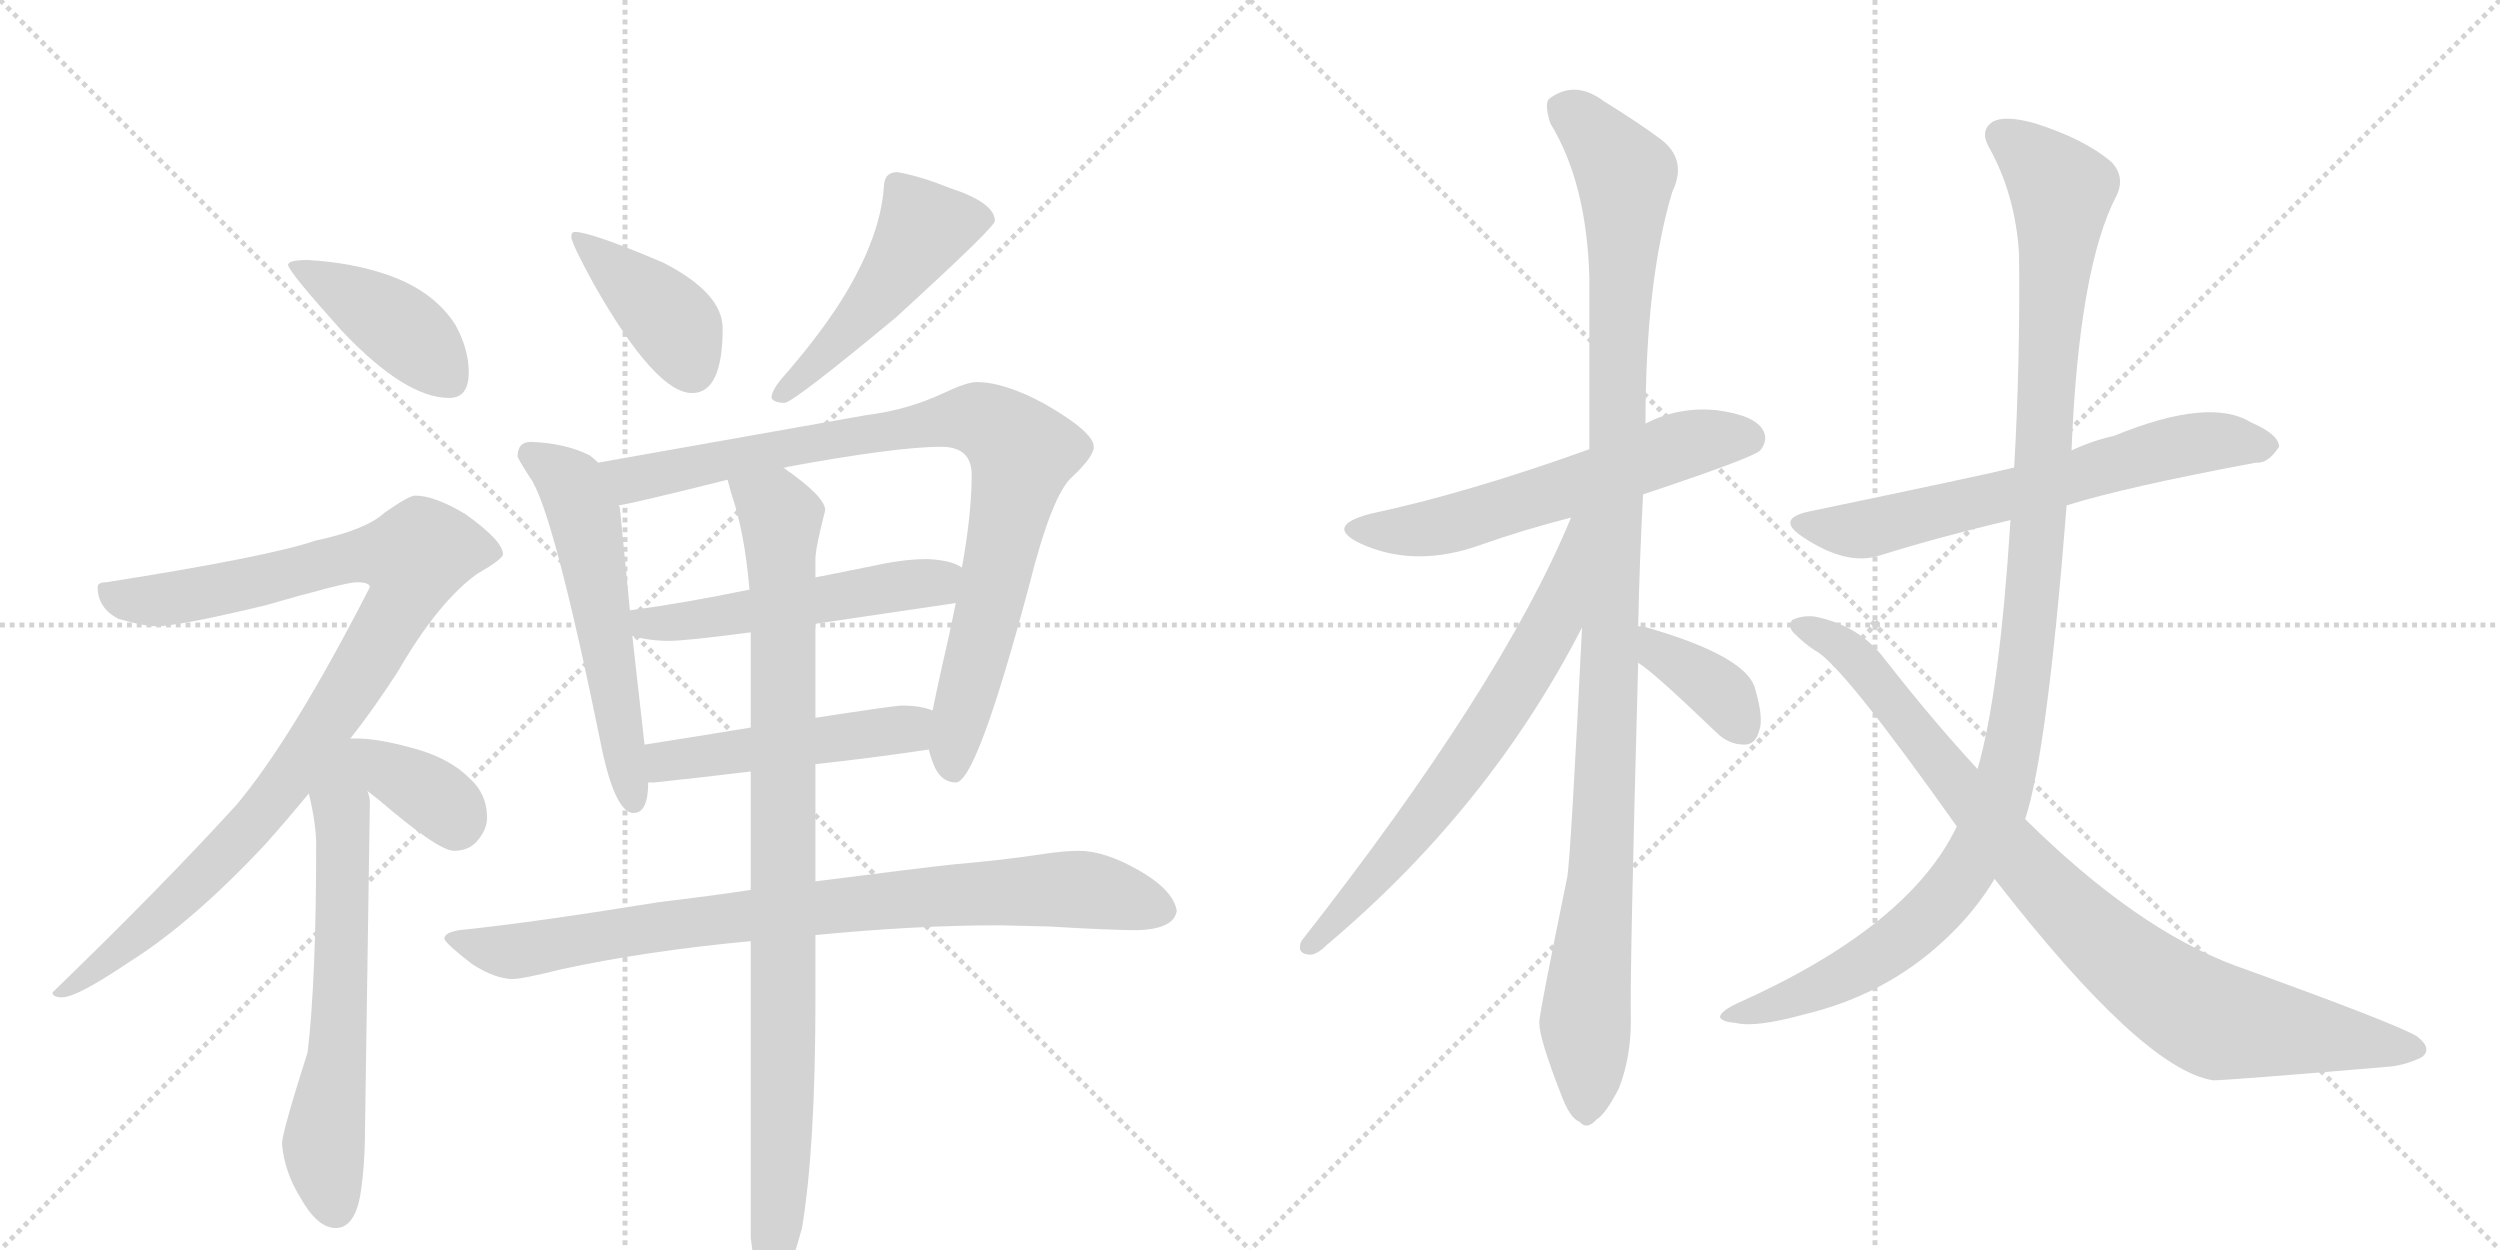 <svg version="1.1" viewBox="0 0 2048 1024" xmlns="http://www.w3.org/2000/svg">
  <g stroke="lightgray" stroke-dasharray="1,1" stroke-width="1" transform="scale(4, 4)">
    <line x1="0" y1="0" x2="256" y2="256"></line>
    <line x1="256" y1="0" x2="0" y2="256"></line>
    <line x1="128" y1="0" x2="128" y2="256"></line>
    <line x1="0" y1="128" x2="256" y2="128"></line>
    <line x1="256" y1="0" x2="512" y2="256"></line>
    <line x1="512" y1="0" x2="256" y2="256"></line>
    <line x1="384" y1="0" x2="384" y2="256"></line>
    <line x1="256" y1="128" x2="512" y2="128"></line>
  </g>
<g transform="scale(1, -1) translate(0, -850)">
   <style type="text/css">
    @keyframes keyframes0 {
      from {
       stroke: black;
       stroke-dashoffset: 414;
       stroke-width: 128;
       }
       57% {
       animation-timing-function: step-end;
       stroke: black;
       stroke-dashoffset: 0;
       stroke-width: 128;
       }
       to {
       stroke: black;
       stroke-width: 1024;
       }
       }
       #make-me-a-hanzi-animation-0 {
         animation: keyframes0 0.587s both;
         animation-delay: 0s;
         animation-timing-function: linear;
       }
    @keyframes keyframes1 {
      from {
       stroke: black;
       stroke-dashoffset: 980;
       stroke-width: 128;
       }
       76% {
       animation-timing-function: step-end;
       stroke: black;
       stroke-dashoffset: 0;
       stroke-width: 128;
       }
       to {
       stroke: black;
       stroke-width: 1024;
       }
       }
       #make-me-a-hanzi-animation-1 {
         animation: keyframes1 1.048s both;
         animation-delay: 0.587s;
         animation-timing-function: linear;
       }
    @keyframes keyframes2 {
      from {
       stroke: black;
       stroke-dashoffset: 634;
       stroke-width: 128;
       }
       67% {
       animation-timing-function: step-end;
       stroke: black;
       stroke-dashoffset: 0;
       stroke-width: 128;
       }
       to {
       stroke: black;
       stroke-width: 1024;
       }
       }
       #make-me-a-hanzi-animation-2 {
         animation: keyframes2 0.766s both;
         animation-delay: 1.634s;
         animation-timing-function: linear;
       }
    @keyframes keyframes3 {
      from {
       stroke: black;
       stroke-dashoffset: 365;
       stroke-width: 128;
       }
       54% {
       animation-timing-function: step-end;
       stroke: black;
       stroke-dashoffset: 0;
       stroke-width: 128;
       }
       to {
       stroke: black;
       stroke-width: 1024;
       }
       }
       #make-me-a-hanzi-animation-3 {
         animation: keyframes3 0.547s both;
         animation-delay: 2.4s;
         animation-timing-function: linear;
       }
    @keyframes keyframes4 {
      from {
       stroke: black;
       stroke-dashoffset: 400;
       stroke-width: 128;
       }
       57% {
       animation-timing-function: step-end;
       stroke: black;
       stroke-dashoffset: 0;
       stroke-width: 128;
       }
       to {
       stroke: black;
       stroke-width: 1024;
       }
       }
       #make-me-a-hanzi-animation-4 {
         animation: keyframes4 0.576s both;
         animation-delay: 2.947s;
         animation-timing-function: linear;
       }
    @keyframes keyframes5 {
      from {
       stroke: black;
       stroke-dashoffset: 490;
       stroke-width: 128;
       }
       61% {
       animation-timing-function: step-end;
       stroke: black;
       stroke-dashoffset: 0;
       stroke-width: 128;
       }
       to {
       stroke: black;
       stroke-width: 1024;
       }
       }
       #make-me-a-hanzi-animation-5 {
         animation: keyframes5 0.649s both;
         animation-delay: 3.523s;
         animation-timing-function: linear;
       }
    @keyframes keyframes6 {
      from {
       stroke: black;
       stroke-dashoffset: 564;
       stroke-width: 128;
       }
       65% {
       animation-timing-function: step-end;
       stroke: black;
       stroke-dashoffset: 0;
       stroke-width: 128;
       }
       to {
       stroke: black;
       stroke-width: 1024;
       }
       }
       #make-me-a-hanzi-animation-6 {
         animation: keyframes6 0.709s both;
         animation-delay: 4.172s;
         animation-timing-function: linear;
       }
    @keyframes keyframes7 {
      from {
       stroke: black;
       stroke-dashoffset: 878;
       stroke-width: 128;
       }
       74% {
       animation-timing-function: step-end;
       stroke: black;
       stroke-dashoffset: 0;
       stroke-width: 128;
       }
       to {
       stroke: black;
       stroke-width: 1024;
       }
       }
       #make-me-a-hanzi-animation-7 {
         animation: keyframes7 0.965s both;
         animation-delay: 4.881s;
         animation-timing-function: linear;
       }
    @keyframes keyframes8 {
      from {
       stroke: black;
       stroke-dashoffset: 518;
       stroke-width: 128;
       }
       63% {
       animation-timing-function: step-end;
       stroke: black;
       stroke-dashoffset: 0;
       stroke-width: 128;
       }
       to {
       stroke: black;
       stroke-width: 1024;
       }
       }
       #make-me-a-hanzi-animation-8 {
         animation: keyframes8 0.672s both;
         animation-delay: 5.845s;
         animation-timing-function: linear;
       }
    @keyframes keyframes9 {
      from {
       stroke: black;
       stroke-dashoffset: 487;
       stroke-width: 128;
       }
       61% {
       animation-timing-function: step-end;
       stroke: black;
       stroke-dashoffset: 0;
       stroke-width: 128;
       }
       to {
       stroke: black;
       stroke-width: 1024;
       }
       }
       #make-me-a-hanzi-animation-9 {
         animation: keyframes9 0.646s both;
         animation-delay: 6.517s;
         animation-timing-function: linear;
       }
    @keyframes keyframes10 {
      from {
       stroke: black;
       stroke-dashoffset: 842;
       stroke-width: 128;
       }
       73% {
       animation-timing-function: step-end;
       stroke: black;
       stroke-dashoffset: 0;
       stroke-width: 128;
       }
       to {
       stroke: black;
       stroke-width: 1024;
       }
       }
       #make-me-a-hanzi-animation-10 {
         animation: keyframes10 0.935s both;
         animation-delay: 7.163s;
         animation-timing-function: linear;
       }
    @keyframes keyframes11 {
      from {
       stroke: black;
       stroke-dashoffset: 928;
       stroke-width: 128;
       }
       75% {
       animation-timing-function: step-end;
       stroke: black;
       stroke-dashoffset: 0;
       stroke-width: 128;
       }
       to {
       stroke: black;
       stroke-width: 1024;
       }
       }
       #make-me-a-hanzi-animation-11 {
         animation: keyframes11 1.005s both;
         animation-delay: 8.098s;
         animation-timing-function: linear;
       }
    @keyframes keyframes12 {
      from {
       stroke: black;
       stroke-dashoffset: 586;
       stroke-width: 128;
       }
       66% {
       animation-timing-function: step-end;
       stroke: black;
       stroke-dashoffset: 0;
       stroke-width: 128;
       }
       to {
       stroke: black;
       stroke-width: 1024;
       }
       }
       #make-me-a-hanzi-animation-12 {
         animation: keyframes12 0.727s both;
         animation-delay: 9.104s;
         animation-timing-function: linear;
       }
    @keyframes keyframes13 {
      from {
       stroke: black;
       stroke-dashoffset: 1093;
       stroke-width: 128;
       }
       78% {
       animation-timing-function: step-end;
       stroke: black;
       stroke-dashoffset: 0;
       stroke-width: 128;
       }
       to {
       stroke: black;
       stroke-width: 1024;
       }
       }
       #make-me-a-hanzi-animation-13 {
         animation: keyframes13 1.139s both;
         animation-delay: 9.83s;
         animation-timing-function: linear;
       }
    @keyframes keyframes14 {
      from {
       stroke: black;
       stroke-dashoffset: 672;
       stroke-width: 128;
       }
       69% {
       animation-timing-function: step-end;
       stroke: black;
       stroke-dashoffset: 0;
       stroke-width: 128;
       }
       to {
       stroke: black;
       stroke-width: 1024;
       }
       }
       #make-me-a-hanzi-animation-14 {
         animation: keyframes14 0.797s both;
         animation-delay: 10.97s;
         animation-timing-function: linear;
       }
    @keyframes keyframes15 {
      from {
       stroke: black;
       stroke-dashoffset: 372;
       stroke-width: 128;
       }
       55% {
       animation-timing-function: step-end;
       stroke: black;
       stroke-dashoffset: 0;
       stroke-width: 128;
       }
       to {
       stroke: black;
       stroke-width: 1024;
       }
       }
       #make-me-a-hanzi-animation-15 {
         animation: keyframes15 0.553s both;
         animation-delay: 11.767s;
         animation-timing-function: linear;
       }
    @keyframes keyframes16 {
      from {
       stroke: black;
       stroke-dashoffset: 644;
       stroke-width: 128;
       }
       68% {
       animation-timing-function: step-end;
       stroke: black;
       stroke-dashoffset: 0;
       stroke-width: 128;
       }
       to {
       stroke: black;
       stroke-width: 1024;
       }
       }
       #make-me-a-hanzi-animation-16 {
         animation: keyframes16 0.774s both;
         animation-delay: 12.319s;
         animation-timing-function: linear;
       }
    @keyframes keyframes17 {
      from {
       stroke: black;
       stroke-dashoffset: 1122;
       stroke-width: 128;
       }
       79% {
       animation-timing-function: step-end;
       stroke: black;
       stroke-dashoffset: 0;
       stroke-width: 128;
       }
       to {
       stroke: black;
       stroke-width: 1024;
       }
       }
       #make-me-a-hanzi-animation-17 {
         animation: keyframes17 1.163s both;
         animation-delay: 13.094s;
         animation-timing-function: linear;
       }
    @keyframes keyframes18 {
      from {
       stroke: black;
       stroke-dashoffset: 895;
       stroke-width: 128;
       }
       74% {
       animation-timing-function: step-end;
       stroke: black;
       stroke-dashoffset: 0;
       stroke-width: 128;
       }
       to {
       stroke: black;
       stroke-width: 1024;
       }
       }
       #make-me-a-hanzi-animation-18 {
         animation: keyframes18 0.978s both;
         animation-delay: 14.257s;
         animation-timing-function: linear;
       }
</style>
<path d="M 252 637 Q 236 637 236 633 Q 236 628 280 579 Q 332 524 368 524 Q 384 524 384 545 Q 384 564 373 584 Q 355 612 317 625 Q 288 635 252 637 Z" fill="lightgray"></path> 
<path d="M 340 444 Q 335 444 315 430 Q 300 416 258 407 Q 220 394 87 373 Q 80 373 80 369 Q 80 352 97 343 Q 118 337 128 337 Q 146 337 217 354 Q 283 373 292 373 Q 303 373 303 369 Q 240 246 194 191 Q 133 124 43 37 Q 43 33 51 33 Q 63 33 106 62 Q 157 94 217 158 Q 234 177 253 200 L 287 245 Q 306 269 326 300 Q 359 357 391 380 Q 412 392 412 396 Q 412 407 381 429 Q 356 444 340 444 Z" fill="lightgray"></path> 
<path d="M 253 200 Q 259 175 259 158 Q 259 47 252 -12 Q 231 -78 231 -87 Q 233 -110 246 -131 Q 260 -156 275 -156 Q 290 -156 295 -130 Q 299 -105 299 -76 L 303 193 Q 303 197 301 202 C 291 265 236 277 253 200 Z" fill="lightgray"></path> 
<path d="M 301 202 Q 305 199 310 195 Q 359 153 372 153 Q 383 153 390 160 Q 399 170 399 180 Q 399 200 384 213 Q 367 230 335 238 Q 309 245 292 245 L 287 245 C 257 245 277 220 301 202 Z" fill="lightgray"></path> 
<path d="M 471 660 Q 468 660 468 656 Q 468 651 486 618 Q 537 528 567 528 Q 592 528 592 581 Q 592 610 543 635 Q 484 660 471 660 Z" fill="lightgray"></path> 
<path d="M 735 709 Q 724 709 724 696 Q 721 657 693 610 Q 675 580 644 544 Q 632 531 632 524 Q 634 520 643 520 Q 652 522 734 590 Q 815 664 815 669 Q 815 684 778 696 Q 753 706 735 709 Z" fill="lightgray"></path> 
<path d="M 435 488 Q 424 488 424 476 Q 425 473 434 459 Q 453 434 494 232 Q 505 184 519 184 Q 531 184 531 209 L 528 240 L 518 329 L 516 350 L 508 432 Q 508 434 507 436 L 490 471 Q 487 474 483 477 Q 463 487 435 488 Z" fill="lightgray"></path> 
<path d="M 761 236 Q 762 230 766 221 Q 772 209 783 209 Q 800 209 843 370 Q 862 446 879 460 Q 896 476 896 484 Q 896 496 856 519 Q 823 537 800 537 Q 792 537 773 528 Q 743 514 710 510 L 490 471 C 460 466 478 430 507 436 Q 520 438 596 457 L 642 467 Q 734 484 771 484 Q 796 484 796 461 Q 796 429 788 385 L 783 356 Q 778 331 771 301 Q 767 283 764 268 L 761 236 Z" fill="lightgray"></path> 
<path d="M 518 329 Q 532 325 548 325 Q 562 325 615 332 L 668 339 Q 716 346 783 356 C 813 360 815 372 788 385 Q 780 391 760 392 Q 741 392 718 387 L 668 377 L 614 367 Q 561 356 516 350 C 486 346 489 336 518 329 Z" fill="lightgray"></path> 
<path d="M 531 209 L 536 209 Q 574 213 615 218 L 668 224 Q 714 229 761 236 C 791 240 793 259 764 268 Q 754 272 739 272 Q 733 272 668 262 L 615 254 Q 579 248 528 240 C 498 235 501 208 531 209 Z" fill="lightgray"></path> 
<path d="M 615 121 Q 582 116 540 111 Q 435 94 376 88 Q 364 86 364 81 Q 365 77 387 60 Q 406 48 420 48 Q 428 48 460 56 Q 529 71 615 79 L 668 84 Q 750 92 819 92 L 860 91 Q 909 88 932 88 Q 962 89 964 104 Q 961 121 933 137 Q 905 153 884 153 Q 871 153 852 150 Q 818 145 782 142 Q 754 139 668 128 L 615 121 Z" fill="lightgray"></path> 
<path d="M 615 218 L 615 121 L 615 79 L 615 -164 Q 620 -208 632 -208 Q 643 -208 657 -156 Q 668 -90 668 32 L 668 84 L 668 128 L 668 224 L 668 262 L 668 339 L 668 377 L 668 392 Q 668 401 676 432 Q 676 443 643 466 L 642 467 C 618 485 588 486 596 457 Q 597 453 599 446 Q 610 414 614 367 L 615 332 L 615 254 L 615 218 Z" fill="lightgray"></path> 
<path d="M 1346 445 Q 1436 475 1442 481 Q 1449 490 1444 498 Q 1437 510 1406 514 Q 1375 517 1348 503 L 1302 482 Q 1202 446 1122 429 Q 1085 419 1114 405 Q 1159 384 1214 404 Q 1248 416 1287 426 L 1346 445 Z" fill="lightgray"></path> 
<path d="M 1342 337 Q 1343 388 1346 445 L 1348 503 Q 1348 620 1370 693 Q 1383 720 1359 737 Q 1343 749 1314 767 Q 1290 785 1269 769 Q 1265 765 1270 749 Q 1300 700 1302 622 Q 1302 553 1302 482 L 1296 336 Q 1287 153 1284 132 Q 1260 15 1261 12 Q 1261 -1 1279 -47 Q 1286 -66 1294 -69 Q 1300 -76 1308 -67 Q 1315 -63 1326 -42 Q 1336 -17 1336 14 Q 1335 51 1342 307 L 1342 337 Z" fill="lightgray"></path> 
<path d="M 1287 426 Q 1230 288 1066 79 Q 1062 69 1072 68 Q 1078 67 1087 76 Q 1220 188 1296 336 C 1357 453 1299 454 1287 426 Z" fill="lightgray"></path> 
<path d="M 1342 307 Q 1354 300 1406 250 Q 1416 240 1429 240 Q 1438 240 1441 251 Q 1445 261 1438 285 Q 1432 312 1349 336 Q 1346 337 1342 337 C 1312 340 1317 324 1342 307 Z" fill="lightgray"></path> 
<path d="M 1693 436 Q 1741 451 1848 471 Q 1858 470 1867 484 Q 1867 494 1844 504 Q 1810 525 1732 493 Q 1714 489 1697 481 L 1650 467 Q 1626 461 1482 431 Q 1454 425 1477 410 Q 1513 386 1540 395 Q 1588 410 1647 424 L 1693 436 Z" fill="lightgray"></path> 
<path d="M 1603 173 Q 1564 91 1423 28 Q 1410 22 1409 17 Q 1410 13 1422 12 Q 1438 8 1478 19 Q 1545 35 1593 80 Q 1617 102 1634 130 L 1659 179 Q 1677 233 1693 436 L 1697 481 Q 1703 631 1734 690 Q 1741 705 1730 717 Q 1708 736 1667 749 Q 1642 756 1632 750 Q 1622 743 1629 730 Q 1651 691 1654 642 Q 1655 554 1650 467 L 1647 424 Q 1638 282 1620 220 L 1603 173 Z" fill="lightgray"></path> 
<path d="M 1634 130 Q 1755 -26 1813 -35 Q 1825 -35 1955 -24 Q 1970 -23 1984 -16 Q 1993 -9 1980 1 Q 1964 11 1831 59 Q 1750 89 1659 179 L 1620 220 Q 1583 260 1544 310 Q 1523 338 1486 345 Q 1476 346 1468 342 Q 1464 336 1471 330 Q 1478 323 1487 317 Q 1508 307 1603 173 L 1634 130 Z" fill="lightgray"></path> 
      <clipPath id="make-me-a-hanzi-clip-0">
      <path d="M 252 637 Q 236 637 236 633 Q 236 628 280 579 Q 332 524 368 524 Q 384 524 384 545 Q 384 564 373 584 Q 355 612 317 625 Q 288 635 252 637 Z" fill="lightgray"></path>
      </clipPath>
      <path clip-path="url(#make-me-a-hanzi-clip-0)" d="M 240 632 L 324 584 L 368 541 " fill="none" id="make-me-a-hanzi-animation-0" stroke-dasharray="286 572" stroke-linecap="round"></path>

      <clipPath id="make-me-a-hanzi-clip-1">
      <path d="M 340 444 Q 335 444 315 430 Q 300 416 258 407 Q 220 394 87 373 Q 80 373 80 369 Q 80 352 97 343 Q 118 337 128 337 Q 146 337 217 354 Q 283 373 292 373 Q 303 373 303 369 Q 240 246 194 191 Q 133 124 43 37 Q 43 33 51 33 Q 63 33 106 62 Q 157 94 217 158 Q 234 177 253 200 L 287 245 Q 306 269 326 300 Q 359 357 391 380 Q 412 392 412 396 Q 412 407 381 429 Q 356 444 340 444 Z" fill="lightgray"></path>
      </clipPath>
      <path clip-path="url(#make-me-a-hanzi-clip-1)" d="M 88 363 L 110 357 L 138 359 L 292 395 L 340 393 L 335 368 L 309 321 L 216 185 L 91 63 L 81 61 L 62 43 L 50 42 " fill="none" id="make-me-a-hanzi-animation-1" stroke-dasharray="852 1704" stroke-linecap="round"></path>

      <clipPath id="make-me-a-hanzi-clip-2">
      <path d="M 253 200 Q 259 175 259 158 Q 259 47 252 -12 Q 231 -78 231 -87 Q 233 -110 246 -131 Q 260 -156 275 -156 Q 290 -156 295 -130 Q 299 -105 299 -76 L 303 193 Q 303 197 301 202 C 291 265 236 277 253 200 Z" fill="lightgray"></path>
      </clipPath>
      <path clip-path="url(#make-me-a-hanzi-clip-2)" d="M 286 237 L 279 192 L 278 11 L 265 -89 L 274 -139 " fill="none" id="make-me-a-hanzi-animation-2" stroke-dasharray="506 1012" stroke-linecap="round"></path>

      <clipPath id="make-me-a-hanzi-clip-3">
      <path d="M 301 202 Q 305 199 310 195 Q 359 153 372 153 Q 383 153 390 160 Q 399 170 399 180 Q 399 200 384 213 Q 367 230 335 238 Q 309 245 292 245 L 287 245 C 257 245 277 220 301 202 Z" fill="lightgray"></path>
      </clipPath>
      <path clip-path="url(#make-me-a-hanzi-clip-3)" d="M 290 238 L 298 238 L 360 194 L 374 173 " fill="none" id="make-me-a-hanzi-animation-3" stroke-dasharray="237 474" stroke-linecap="round"></path>

      <clipPath id="make-me-a-hanzi-clip-4">
      <path d="M 471 660 Q 468 660 468 656 Q 468 651 486 618 Q 537 528 567 528 Q 592 528 592 581 Q 592 610 543 635 Q 484 660 471 660 Z" fill="lightgray"></path>
      </clipPath>
      <path clip-path="url(#make-me-a-hanzi-clip-4)" d="M 474 655 L 546 591 L 567 548 " fill="none" id="make-me-a-hanzi-animation-4" stroke-dasharray="272 544" stroke-linecap="round"></path>

      <clipPath id="make-me-a-hanzi-clip-5">
      <path d="M 735 709 Q 724 709 724 696 Q 721 657 693 610 Q 675 580 644 544 Q 632 531 632 524 Q 634 520 643 520 Q 652 522 734 590 Q 815 664 815 669 Q 815 684 778 696 Q 753 706 735 709 Z" fill="lightgray"></path>
      </clipPath>
      <path clip-path="url(#make-me-a-hanzi-clip-5)" d="M 808 672 L 757 664 L 712 597 L 639 526 " fill="none" id="make-me-a-hanzi-animation-5" stroke-dasharray="362 724" stroke-linecap="round"></path>

      <clipPath id="make-me-a-hanzi-clip-6">
      <path d="M 435 488 Q 424 488 424 476 Q 425 473 434 459 Q 453 434 494 232 Q 505 184 519 184 Q 531 184 531 209 L 528 240 L 518 329 L 516 350 L 508 432 Q 508 434 507 436 L 490 471 Q 487 474 483 477 Q 463 487 435 488 Z" fill="lightgray"></path>
      </clipPath>
      <path clip-path="url(#make-me-a-hanzi-clip-6)" d="M 434 478 L 468 453 L 479 427 L 519 193 " fill="none" id="make-me-a-hanzi-animation-6" stroke-dasharray="436 872" stroke-linecap="round"></path>

      <clipPath id="make-me-a-hanzi-clip-7">
      <path d="M 761 236 Q 762 230 766 221 Q 772 209 783 209 Q 800 209 843 370 Q 862 446 879 460 Q 896 476 896 484 Q 896 496 856 519 Q 823 537 800 537 Q 792 537 773 528 Q 743 514 710 510 L 490 471 C 460 466 478 430 507 436 Q 520 438 596 457 L 642 467 Q 734 484 771 484 Q 796 484 796 461 Q 796 429 788 385 L 783 356 Q 778 331 771 301 Q 767 283 764 268 L 761 236 Z" fill="lightgray"></path>
      </clipPath>
      <path clip-path="url(#make-me-a-hanzi-clip-7)" d="M 499 468 L 511 459 L 525 458 L 791 508 L 831 488 L 837 477 L 808 336 L 783 250 L 781 219 " fill="none" id="make-me-a-hanzi-animation-7" stroke-dasharray="750 1500" stroke-linecap="round"></path>

      <clipPath id="make-me-a-hanzi-clip-8">
      <path d="M 518 329 Q 532 325 548 325 Q 562 325 615 332 L 668 339 Q 716 346 783 356 C 813 360 815 372 788 385 Q 780 391 760 392 Q 741 392 718 387 L 668 377 L 614 367 Q 561 356 516 350 C 486 346 489 336 518 329 Z" fill="lightgray"></path>
      </clipPath>
      <path clip-path="url(#make-me-a-hanzi-clip-8)" d="M 523 345 L 530 339 L 603 346 L 779 379 " fill="none" id="make-me-a-hanzi-animation-8" stroke-dasharray="390 780" stroke-linecap="round"></path>

      <clipPath id="make-me-a-hanzi-clip-9">
      <path d="M 531 209 L 536 209 Q 574 213 615 218 L 668 224 Q 714 229 761 236 C 791 240 793 259 764 268 Q 754 272 739 272 Q 733 272 668 262 L 615 254 Q 579 248 528 240 C 498 235 501 208 531 209 Z" fill="lightgray"></path>
      </clipPath>
      <path clip-path="url(#make-me-a-hanzi-clip-9)" d="M 534 217 L 555 228 L 744 253 L 757 263 " fill="none" id="make-me-a-hanzi-animation-9" stroke-dasharray="359 718" stroke-linecap="round"></path>

      <clipPath id="make-me-a-hanzi-clip-10">
      <path d="M 615 121 Q 582 116 540 111 Q 435 94 376 88 Q 364 86 364 81 Q 365 77 387 60 Q 406 48 420 48 Q 428 48 460 56 Q 529 71 615 79 L 668 84 Q 750 92 819 92 L 860 91 Q 909 88 932 88 Q 962 89 964 104 Q 961 121 933 137 Q 905 153 884 153 Q 871 153 852 150 Q 818 145 782 142 Q 754 139 668 128 L 615 121 Z" fill="lightgray"></path>
      </clipPath>
      <path clip-path="url(#make-me-a-hanzi-clip-10)" d="M 372 81 L 418 70 L 681 109 L 849 121 L 893 121 L 951 105 " fill="none" id="make-me-a-hanzi-animation-10" stroke-dasharray="714 1428" stroke-linecap="round"></path>

      <clipPath id="make-me-a-hanzi-clip-11">
      <path d="M 615 218 L 615 121 L 615 79 L 615 -164 Q 620 -208 632 -208 Q 643 -208 657 -156 Q 668 -90 668 32 L 668 84 L 668 128 L 668 224 L 668 262 L 668 339 L 668 377 L 668 392 Q 668 401 676 432 Q 676 443 643 466 L 642 467 C 618 485 588 486 596 457 Q 597 453 599 446 Q 610 414 614 367 L 615 332 L 615 254 L 615 218 Z" fill="lightgray"></path>
      </clipPath>
      <path clip-path="url(#make-me-a-hanzi-clip-11)" d="M 605 453 L 636 433 L 640 413 L 642 -16 L 632 -201 " fill="none" id="make-me-a-hanzi-animation-11" stroke-dasharray="800 1600" stroke-linecap="round"></path>

      <clipPath id="make-me-a-hanzi-clip-12">
      <path d="M 1346 445 Q 1436 475 1442 481 Q 1449 490 1444 498 Q 1437 510 1406 514 Q 1375 517 1348 503 L 1302 482 Q 1202 446 1122 429 Q 1085 419 1114 405 Q 1159 384 1214 404 Q 1248 416 1287 426 L 1346 445 Z" fill="lightgray"></path>
      </clipPath>
      <path clip-path="url(#make-me-a-hanzi-clip-12)" d="M 1115 418 L 1174 417 L 1386 487 L 1434 490 " fill="none" id="make-me-a-hanzi-animation-12" stroke-dasharray="458 916" stroke-linecap="round"></path>

      <clipPath id="make-me-a-hanzi-clip-13">
      <path d="M 1342 337 Q 1343 388 1346 445 L 1348 503 Q 1348 620 1370 693 Q 1383 720 1359 737 Q 1343 749 1314 767 Q 1290 785 1269 769 Q 1265 765 1270 749 Q 1300 700 1302 622 Q 1302 553 1302 482 L 1296 336 Q 1287 153 1284 132 Q 1260 15 1261 12 Q 1261 -1 1279 -47 Q 1286 -66 1294 -69 Q 1300 -76 1308 -67 Q 1315 -63 1326 -42 Q 1336 -17 1336 14 Q 1335 51 1342 307 L 1342 337 Z" fill="lightgray"></path>
      </clipPath>
      <path clip-path="url(#make-me-a-hanzi-clip-13)" d="M 1281 762 L 1316 728 L 1332 697 L 1316 221 L 1299 19 L 1299 -55 " fill="none" id="make-me-a-hanzi-animation-13" stroke-dasharray="965 1930" stroke-linecap="round"></path>

      <clipPath id="make-me-a-hanzi-clip-14">
      <path d="M 1287 426 Q 1230 288 1066 79 Q 1062 69 1072 68 Q 1078 67 1087 76 Q 1220 188 1296 336 C 1357 453 1299 454 1287 426 Z" fill="lightgray"></path>
      </clipPath>
      <path clip-path="url(#make-me-a-hanzi-clip-14)" d="M 1295 422 L 1272 340 L 1233 273 L 1171 185 L 1074 76 " fill="none" id="make-me-a-hanzi-animation-14" stroke-dasharray="544 1088" stroke-linecap="round"></path>

      <clipPath id="make-me-a-hanzi-clip-15">
      <path d="M 1342 307 Q 1354 300 1406 250 Q 1416 240 1429 240 Q 1438 240 1441 251 Q 1445 261 1438 285 Q 1432 312 1349 336 Q 1346 337 1342 337 C 1312 340 1317 324 1342 307 Z" fill="lightgray"></path>
      </clipPath>
      <path clip-path="url(#make-me-a-hanzi-clip-15)" d="M 1345 330 L 1408 284 L 1429 252 " fill="none" id="make-me-a-hanzi-animation-15" stroke-dasharray="244 488" stroke-linecap="round"></path>

      <clipPath id="make-me-a-hanzi-clip-16">
      <path d="M 1693 436 Q 1741 451 1848 471 Q 1858 470 1867 484 Q 1867 494 1844 504 Q 1810 525 1732 493 Q 1714 489 1697 481 L 1650 467 Q 1626 461 1482 431 Q 1454 425 1477 410 Q 1513 386 1540 395 Q 1588 410 1647 424 L 1693 436 Z" fill="lightgray"></path>
      </clipPath>
      <path clip-path="url(#make-me-a-hanzi-clip-16)" d="M 1478 421 L 1530 417 L 1782 484 L 1824 489 L 1856 484 " fill="none" id="make-me-a-hanzi-animation-16" stroke-dasharray="516 1032" stroke-linecap="round"></path>

      <clipPath id="make-me-a-hanzi-clip-17">
      <path d="M 1603 173 Q 1564 91 1423 28 Q 1410 22 1409 17 Q 1410 13 1422 12 Q 1438 8 1478 19 Q 1545 35 1593 80 Q 1617 102 1634 130 L 1659 179 Q 1677 233 1693 436 L 1697 481 Q 1703 631 1734 690 Q 1741 705 1730 717 Q 1708 736 1667 749 Q 1642 756 1632 750 Q 1622 743 1629 730 Q 1651 691 1654 642 Q 1655 554 1650 467 L 1647 424 Q 1638 282 1620 220 L 1603 173 Z" fill="lightgray"></path>
      </clipPath>
      <path clip-path="url(#make-me-a-hanzi-clip-17)" d="M 1640 739 L 1685 699 L 1688 679 L 1664 341 L 1653 259 L 1636 190 L 1611 137 L 1552 76 L 1481 37 L 1416 16 " fill="none" id="make-me-a-hanzi-animation-17" stroke-dasharray="994 1988" stroke-linecap="round"></path>

      <clipPath id="make-me-a-hanzi-clip-18">
      <path d="M 1634 130 Q 1755 -26 1813 -35 Q 1825 -35 1955 -24 Q 1970 -23 1984 -16 Q 1993 -9 1980 1 Q 1964 11 1831 59 Q 1750 89 1659 179 L 1620 220 Q 1583 260 1544 310 Q 1523 338 1486 345 Q 1476 346 1468 342 Q 1464 336 1471 330 Q 1478 323 1487 317 Q 1508 307 1603 173 L 1634 130 Z" fill="lightgray"></path>
      </clipPath>
      <path clip-path="url(#make-me-a-hanzi-clip-18)" d="M 1474 337 L 1519 312 L 1662 137 L 1723 77 L 1773 38 L 1818 13 L 1978 -9 " fill="none" id="make-me-a-hanzi-animation-18" stroke-dasharray="767 1534" stroke-linecap="round"></path>

</g>
</svg>
